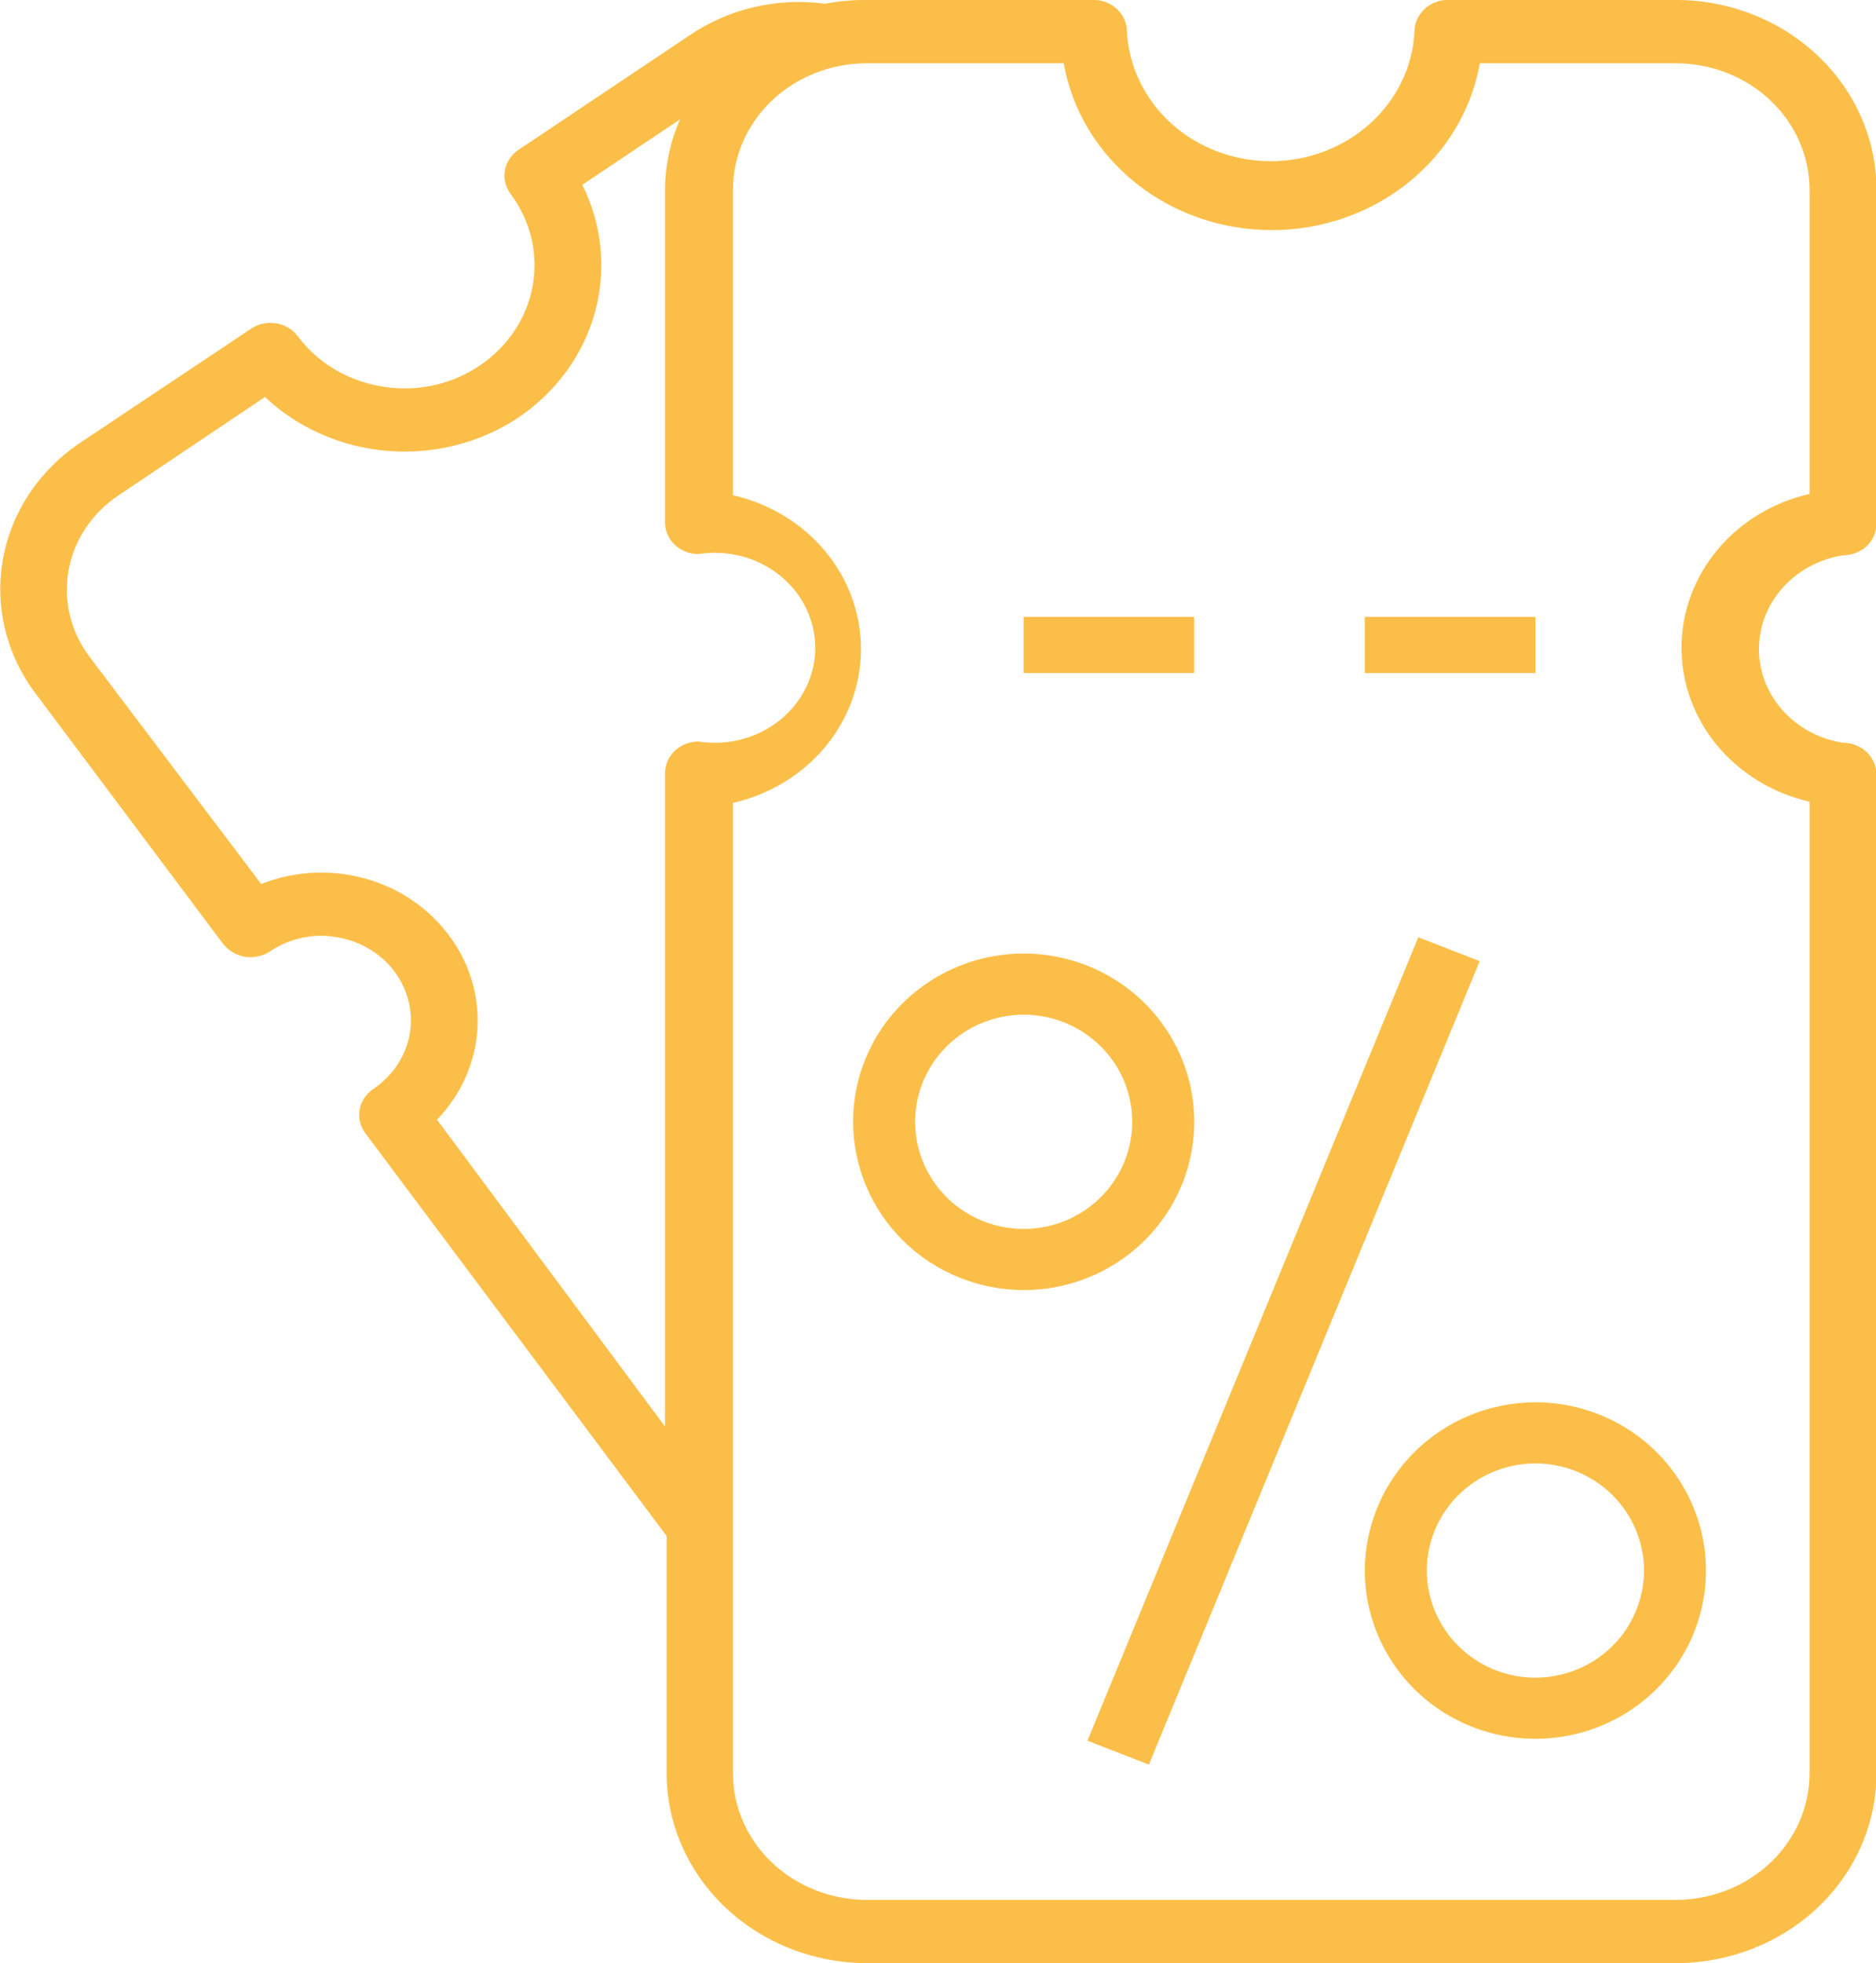 <svg xmlns="http://www.w3.org/2000/svg" fill="none" viewBox="2.86 18.89 26.65 27.89">
<g clip-path="url(#clip0_137_582)">
<path d="M19.825 27.654H17.402V28.451H19.825V27.654Z" fill="#FBBF49"/>
<path d="M24.672 27.654H22.248V28.451H24.672V27.654Z" fill="#FBBF49"/>
<path d="M23.008 32.205L18.308 43.619L19.181 43.958L23.88 32.544L23.008 32.205Z" fill="#FBBF49"/>
<path d="M17.402 37.217C17.881 37.217 18.35 37.077 18.748 36.814C19.147 36.551 19.457 36.178 19.641 35.741C19.824 35.304 19.872 34.824 19.779 34.36C19.685 33.896 19.454 33.47 19.116 33.136C18.777 32.802 18.345 32.574 17.875 32.482C17.405 32.389 16.918 32.437 16.475 32.618C16.032 32.799 15.654 33.105 15.387 33.498C15.121 33.891 14.979 34.354 14.979 34.826C14.98 35.46 15.236 36.068 15.69 36.516C16.144 36.964 16.76 37.216 17.402 37.217ZM17.402 33.305C17.707 33.305 18.005 33.394 18.259 33.562C18.512 33.729 18.71 33.966 18.827 34.244C18.943 34.522 18.974 34.828 18.914 35.123C18.855 35.418 18.708 35.689 18.492 35.902C18.277 36.115 18.002 36.26 17.703 36.319C17.404 36.377 17.094 36.347 16.812 36.232C16.53 36.117 16.289 35.922 16.12 35.672C15.951 35.421 15.86 35.127 15.86 34.826C15.86 34.423 16.023 34.036 16.312 33.751C16.601 33.465 16.993 33.305 17.402 33.305Z" fill="#FBBF49"/>
<path d="M22.248 41.201C22.248 41.674 22.391 42.136 22.657 42.53C22.923 42.923 23.302 43.229 23.744 43.41C24.187 43.591 24.674 43.638 25.144 43.546C25.614 43.454 26.046 43.226 26.385 42.892C26.724 42.557 26.955 42.132 27.048 41.668C27.142 41.204 27.094 40.723 26.91 40.287C26.727 39.85 26.416 39.476 26.018 39.214C25.619 38.951 25.151 38.811 24.672 38.811C24.029 38.812 23.414 39.064 22.959 39.512C22.505 39.96 22.25 40.568 22.248 41.201ZM26.214 41.201C26.214 41.502 26.123 41.796 25.954 42.047C25.784 42.297 25.543 42.492 25.262 42.607C24.98 42.722 24.67 42.752 24.371 42.694C24.072 42.635 23.797 42.49 23.581 42.277C23.366 42.064 23.219 41.793 23.159 41.498C23.1 41.203 23.13 40.897 23.247 40.619C23.364 40.341 23.561 40.104 23.815 39.937C24.069 39.769 24.367 39.68 24.672 39.68C25.081 39.68 25.473 39.84 25.762 40.126C26.051 40.411 26.214 40.798 26.214 41.201Z" fill="#FBBF49"/>
<path d="M9.672 24.085C9.475 24.219 9.251 24.314 9.014 24.365C8.777 24.416 8.532 24.422 8.293 24.382C8.052 24.343 7.822 24.26 7.616 24.138C7.409 24.015 7.23 23.855 7.09 23.666C7.017 23.569 6.907 23.503 6.783 23.483C6.659 23.463 6.531 23.49 6.429 23.558L3.989 25.187C3.409 25.58 3.018 26.174 2.901 26.839C2.783 27.504 2.948 28.186 3.361 28.736L6.029 32.299C6.105 32.394 6.215 32.46 6.338 32.483C6.463 32.501 6.59 32.474 6.695 32.407C6.831 32.314 6.985 32.248 7.148 32.213C7.312 32.178 7.481 32.175 7.646 32.204C7.892 32.245 8.121 32.353 8.302 32.515C8.483 32.678 8.61 32.888 8.665 33.118C8.721 33.349 8.703 33.59 8.614 33.81C8.524 34.031 8.368 34.222 8.164 34.359C8.113 34.393 8.069 34.437 8.036 34.487C8.002 34.537 7.979 34.593 7.969 34.652C7.958 34.71 7.96 34.77 7.974 34.828C7.988 34.886 8.014 34.941 8.05 34.989L12.33 40.711V44.08C12.33 44.796 12.631 45.483 13.166 45.989C13.701 46.495 14.427 46.779 15.184 46.779H26.664C27.421 46.779 28.146 46.495 28.682 45.989C29.217 45.483 29.517 44.796 29.517 44.08V29.892C29.517 29.773 29.467 29.659 29.378 29.574C29.289 29.49 29.168 29.442 29.042 29.442C28.708 29.39 28.405 29.228 28.186 28.984C27.967 28.74 27.847 28.431 27.847 28.111C27.847 27.791 27.967 27.482 28.186 27.238C28.405 26.994 28.708 26.831 29.042 26.779C29.168 26.779 29.289 26.732 29.378 26.648C29.467 26.563 29.517 26.449 29.517 26.329V21.588C29.517 20.872 29.217 20.186 28.682 19.68C28.146 19.173 27.421 18.889 26.664 18.889H23.43C23.304 18.889 23.183 18.936 23.094 19.021C23.005 19.105 22.954 19.22 22.954 19.339C22.929 19.835 22.703 20.303 22.323 20.646C21.942 20.989 21.437 21.18 20.912 21.18C20.387 21.18 19.881 20.989 19.501 20.646C19.121 20.303 18.895 19.835 18.869 19.339C18.869 19.22 18.819 19.105 18.73 19.021C18.641 18.936 18.52 18.889 18.394 18.889H15.16C14.965 18.889 14.771 18.907 14.58 18.943C13.9 18.852 13.21 19.013 12.654 19.393L10.228 21.017C10.177 21.051 10.133 21.094 10.1 21.144C10.066 21.195 10.043 21.25 10.033 21.309C10.022 21.368 10.024 21.428 10.038 21.485C10.052 21.543 10.078 21.598 10.114 21.646C10.397 22.025 10.51 22.495 10.427 22.952C10.344 23.409 10.072 23.817 9.672 24.085ZM17.971 19.789C18.087 20.451 18.448 21.052 18.989 21.486C19.53 21.921 20.217 22.159 20.926 22.159C21.636 22.159 22.322 21.921 22.864 21.486C23.405 21.052 23.766 20.451 23.882 19.789H26.664C27.169 19.789 27.652 19.978 28.009 20.316C28.366 20.653 28.566 21.111 28.566 21.588V25.907C28.048 26.025 27.586 26.305 27.256 26.702C26.927 27.098 26.747 27.588 26.747 28.093C26.747 28.597 26.927 29.087 27.256 29.484C27.586 29.88 28.048 30.16 28.566 30.279V44.08C28.566 44.558 28.366 45.015 28.009 45.353C27.652 45.69 27.169 45.88 26.664 45.88H15.174C14.67 45.88 14.186 45.69 13.829 45.353C13.472 45.015 13.272 44.558 13.272 44.08V30.297C13.79 30.178 14.252 29.898 14.582 29.502C14.912 29.105 15.091 28.615 15.091 28.111C15.091 27.606 14.912 27.116 14.582 26.72C14.252 26.323 13.79 26.043 13.272 25.925V21.588C13.272 21.111 13.472 20.653 13.829 20.316C14.186 19.978 14.67 19.789 15.174 19.789H17.971ZM11.132 21.516L12.521 20.585C12.381 20.903 12.308 21.244 12.307 21.588V26.311C12.307 26.431 12.357 26.545 12.446 26.63C12.535 26.714 12.656 26.761 12.782 26.761C12.986 26.729 13.195 26.74 13.395 26.792C13.595 26.844 13.78 26.937 13.937 27.064C14.095 27.191 14.222 27.348 14.309 27.526C14.396 27.704 14.441 27.897 14.441 28.093C14.441 28.289 14.396 28.482 14.309 28.66C14.222 28.837 14.095 28.995 13.937 29.122C13.78 29.248 13.595 29.341 13.395 29.393C13.195 29.446 12.986 29.456 12.782 29.424C12.656 29.424 12.535 29.472 12.446 29.556C12.357 29.64 12.307 29.755 12.307 29.874V39.155L9.068 34.796C9.409 34.443 9.612 33.989 9.642 33.512C9.672 33.035 9.528 32.562 9.234 32.173C8.897 31.721 8.384 31.413 7.808 31.318C7.391 31.248 6.961 31.293 6.571 31.449L4.127 28.214C3.862 27.859 3.757 27.419 3.834 26.991C3.912 26.562 4.166 26.181 4.541 25.929L6.624 24.53C7.092 24.971 7.709 25.242 8.367 25.296C9.026 25.349 9.683 25.182 10.224 24.822C10.761 24.459 11.146 23.93 11.312 23.325C11.478 22.721 11.414 22.08 11.132 21.516Z" fill="#FBBF49"/>
</g>
</svg>
